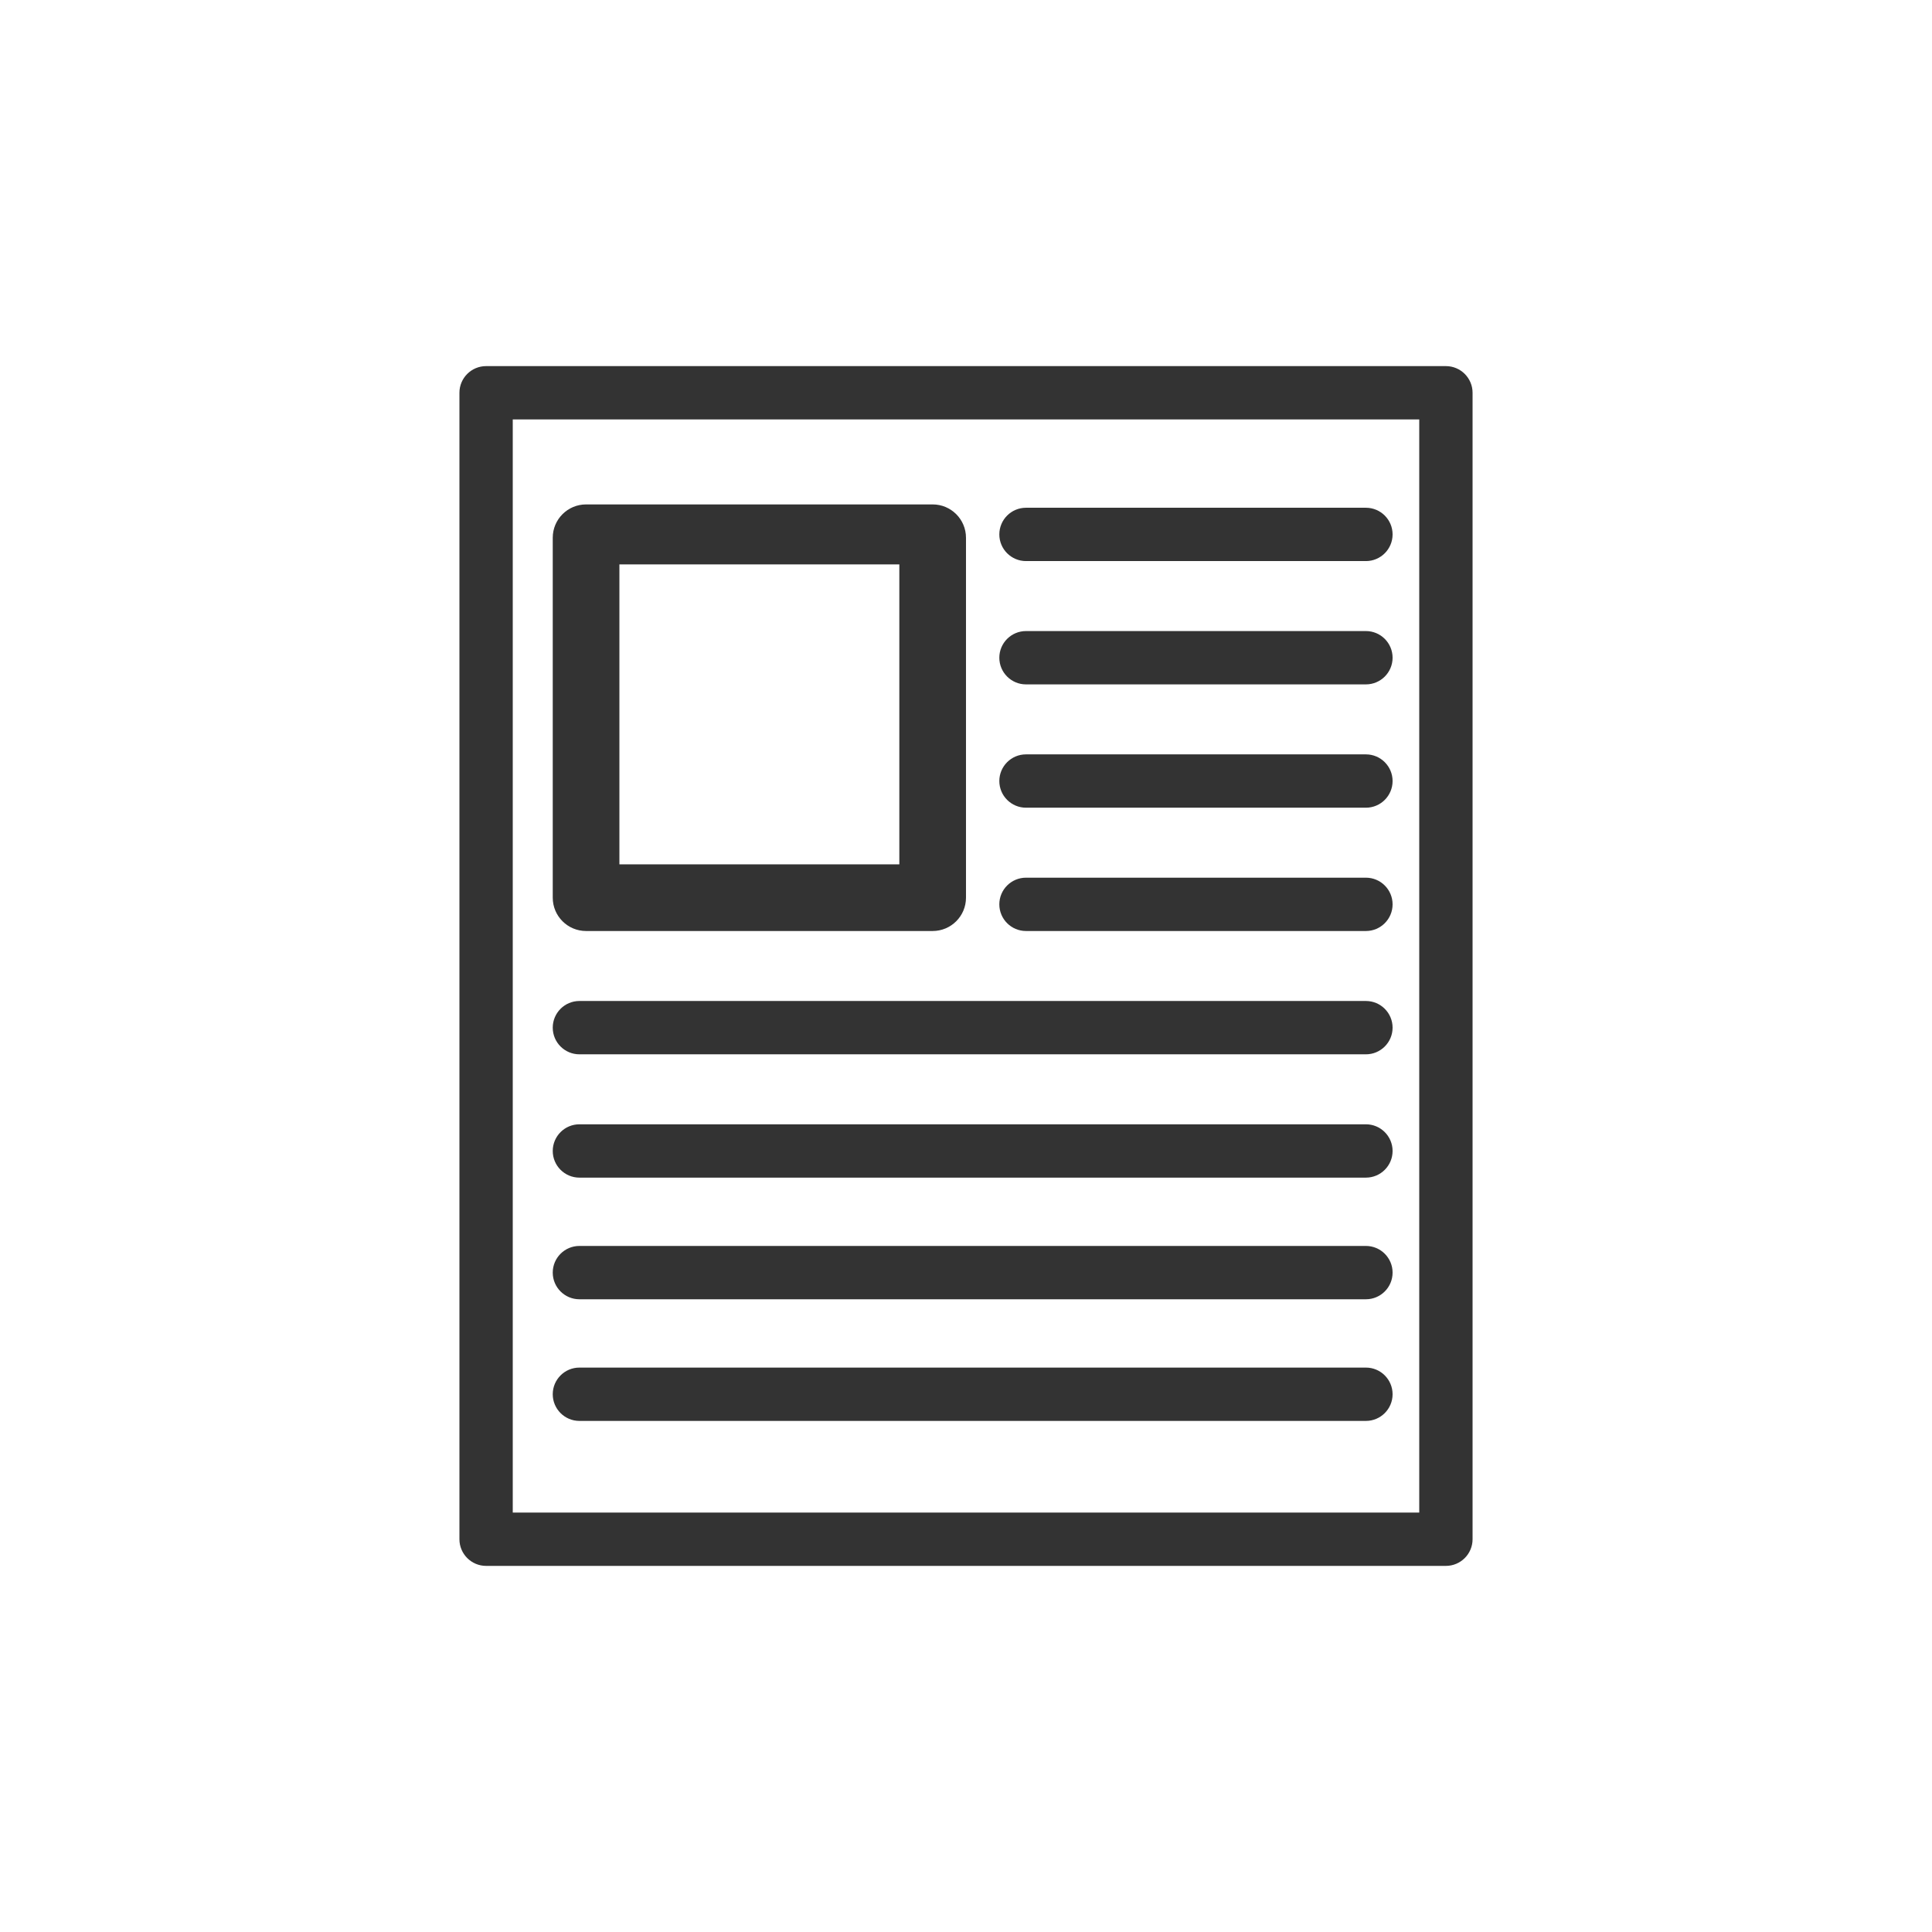 <svg xmlns="http://www.w3.org/2000/svg" xmlns:xlink="http://www.w3.org/1999/xlink" width="100" height="100" viewBox="0 0 100 100"><g><g transform="translate(50 50) scale(0.69 0.69) rotate(0) translate(-50 -50)" style="fill:#333333"><svg fill="#333333" xmlns:x="http://ns.adobe.com/Extensibility/1.0/" xmlns:i="http://ns.adobe.com/AdobeIllustrator/10.0/" xmlns:graph="http://ns.adobe.com/Graphs/1.0/" xmlns="http://www.w3.org/2000/svg" xmlns:xlink="http://www.w3.org/1999/xlink" version="1.1" x="0px" y="0px" viewBox="0 0 100 100" enable-background="new 0 0 100 100" xml:space="preserve"><g><g i:extraneous="self"><g><path fill="#333333" d="M86,95H14c-1.104,0-2-0.896-2-2V7c0-1.104,0.896-2,2-2h72c1.104,0,2,0.896,2,2v86     C88,94.104,87.104,95,86,95z M16,91h68V9H16V91z"></path></g><g><g><g><g><path fill="#333333" d="M80,19.625H54.5c-1.104,0-2-0.896-2-2s0.896-2,2-2H80c1.104,0,2,0.896,2,2S81.104,19.625,80,19.625z"></path></g></g></g></g><g><g><g><g><path fill="#333333" d="M80,28.875H54.5c-1.104,0-2-0.896-2-2s0.896-2,2-2H80c1.104,0,2,0.896,2,2S81.104,28.875,80,28.875z"></path></g></g></g></g><g><g><g><g><path fill="#333333" d="M80,38.125H54.5c-1.104,0-2-0.896-2-2s0.896-2,2-2H80c1.104,0,2,0.896,2,2S81.104,38.125,80,38.125z"></path></g></g></g></g><g><g><g><g><path fill="#333333" d="M80,47.375H54.5c-1.104,0-2-0.896-2-2c0-1.104,0.896-2,2-2H80c1.104,0,2,0.896,2,2        C82,46.479,81.104,47.375,80,47.375z"></path></g></g></g></g><g><g><g><g><path fill="#333333" d="M80,56.625H21c-1.104,0-2-0.896-2-2s0.896-2,2-2h59c1.104,0,2,0.896,2,2S81.104,56.625,80,56.625z"></path></g></g></g></g><g><g><g><g><path fill="#333333" d="M80,65.875H21c-1.104,0-2-0.896-2-2s0.896-2,2-2h59c1.104,0,2,0.896,2,2S81.104,65.875,80,65.875z"></path></g></g></g></g><g><g><g><g><path fill="#333333" d="M80,75H21c-1.104,0-2-0.896-2-2s0.896-2,2-2h59c1.104,0,2,0.896,2,2S81.104,75,80,75z"></path></g></g></g></g><g><g><g><g><path fill="#333333" d="M80,84.125H21c-1.104,0-2-0.896-2-2s0.896-2,2-2h59c1.104,0,2,0.896,2,2S81.104,84.125,80,84.125z"></path></g></g></g></g><g><path fill="#333333" d="M47.499,47.375H21.5c-1.381,0-2.5-1.119-2.5-2.5v-27c0-1.381,1.119-2.5,2.5-2.5h25.999     c1.381,0,2.5,1.119,2.5,2.5v27C49.999,46.256,48.88,47.375,47.499,47.375z M24,42.375h20.999v-22.5H24V42.375z"></path></g></g></g></svg></g></g></svg>
